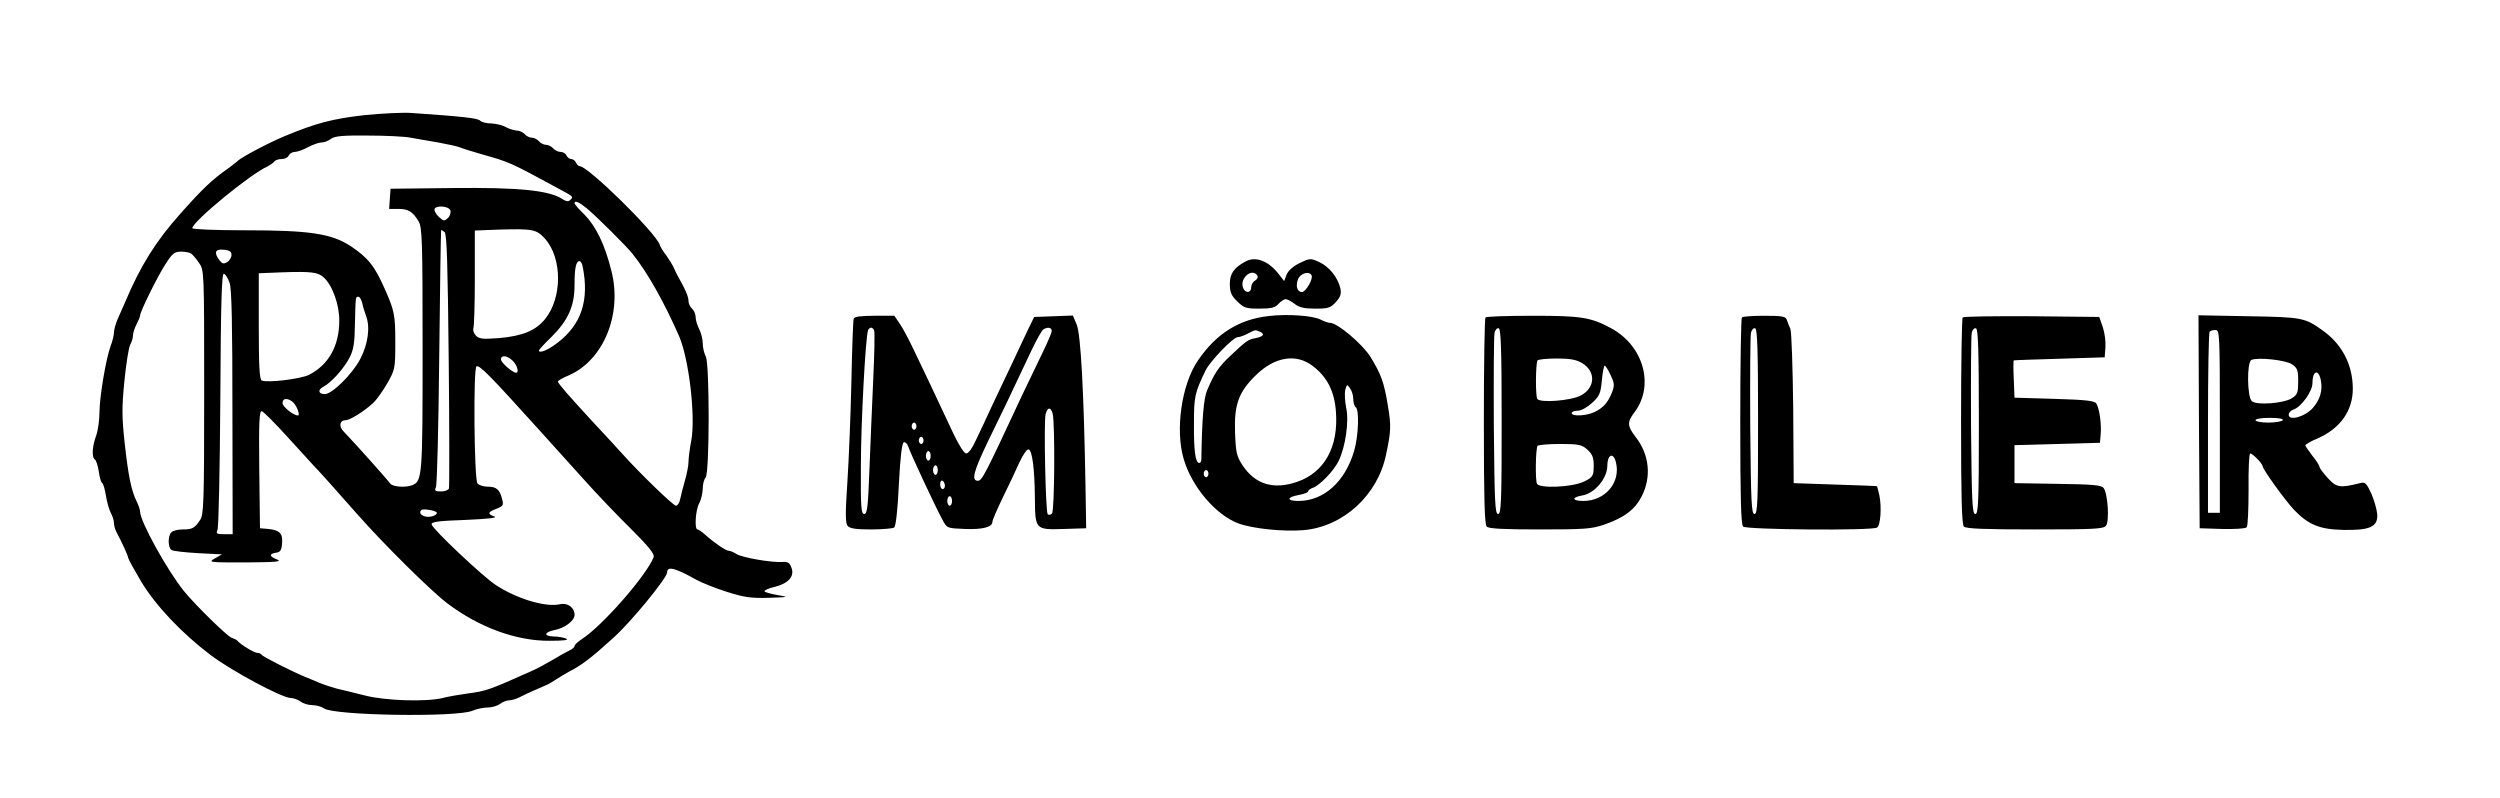 <?xml version="1.0" standalone="no"?>
<!DOCTYPE svg PUBLIC "-//W3C//DTD SVG 20010904//EN"
 "http://www.w3.org/TR/2001/REC-SVG-20010904/DTD/svg10.dtd">
<svg version="1.0" xmlns="http://www.w3.org/2000/svg"
 width="1053pt" height="336pt" viewBox="0 0 1053 336"
 preserveAspectRatio="xMidYMid meet">
<g transform="translate(0,336) scale(0.1,-0.1)"
fill="#000000" stroke="none">
<path d="M1535 2875 c-134 -15 -205 -34 -335 -88 -68 -28 -187 -91 -200 -106
-3 -3 -21 -17 -40 -31 -66 -46 -107 -85 -201 -191 -102 -114 -168 -219 -233
-374 -7 -16 -21 -47 -30 -68 -9 -21 -16 -46 -16 -57 0 -11 -6 -37 -14 -57 -20
-56 -46 -209 -47 -278 0 -33 -6 -78 -14 -100 -17 -46 -19 -91 -6 -100 6 -3 13
-26 17 -50 3 -25 10 -48 15 -50 4 -3 11 -26 15 -52 4 -25 13 -58 20 -72 8 -14
14 -34 14 -44 0 -9 4 -25 9 -35 25 -47 51 -104 51 -112 0 -4 24 -48 53 -97 60
-101 171 -219 294 -312 87 -66 301 -181 338 -181 11 0 30 -7 41 -15 10 -8 33
-15 49 -15 17 0 39 -6 50 -14 44 -30 555 -38 624 -10 18 8 48 14 65 14 18 0
41 7 52 15 10 8 27 15 37 15 11 0 31 6 45 13 27 14 83 39 112 51 8 3 29 15 45
26 17 11 39 24 50 30 55 28 93 57 188 143 74 66 227 253 227 276 0 28 34 19
125 -32 22 -12 79 -35 127 -50 73 -23 101 -27 175 -25 87 3 88 3 36 12 -29 5
-53 12 -53 16 0 4 19 13 43 18 58 15 84 44 71 80 -8 22 -15 27 -39 25 -45 -3
-167 18 -192 33 -12 8 -27 14 -33 14 -12 0 -61 33 -100 68 -13 12 -28 22 -32
22 -14 0 -8 84 7 110 8 14 14 41 15 61 0 19 5 40 12 47 17 17 17 478 1 510 -7
13 -13 38 -13 56 0 17 -7 44 -15 60 -8 15 -15 38 -15 51 0 12 -7 28 -15 35 -8
7 -15 21 -15 32 0 18 -13 49 -41 98 -5 8 -14 26 -20 40 -6 14 -21 38 -33 55
-13 16 -25 36 -27 44 -17 51 -302 331 -337 331 -6 0 -12 7 -16 15 -3 8 -12 15
-20 15 -7 0 -16 7 -20 15 -3 8 -14 15 -24 15 -11 0 -25 7 -32 15 -7 8 -20 15
-30 15 -10 0 -23 7 -30 15 -7 8 -20 15 -30 15 -10 0 -23 7 -30 15 -7 8 -22 15
-34 15 -11 1 -32 7 -46 15 -14 8 -41 14 -60 15 -20 0 -41 5 -48 12 -10 10 -68
17 -287 32 -38 3 -128 -2 -200 -9z m195 -95 c25 -4 77 -14 115 -20 39 -7 79
-16 90 -20 11 -5 54 -18 95 -30 119 -34 113 -31 320 -143 67 -36 66 -35 52
-49 -8 -8 -17 -7 -34 4 -55 36 -181 49 -458 46 l-265 -3 -3 -42 -3 -43 39 0
c42 0 60 -11 85 -52 15 -25 17 -77 17 -538 0 -539 -1 -557 -45 -574 -29 -11
-84 -6 -92 8 -7 11 -144 165 -196 219 -21 21 -16 47 8 47 19 0 80 38 117 73
15 14 42 52 60 84 32 56 33 62 33 173 0 113 -4 132 -43 220 -44 100 -71 134
-146 184 -80 52 -172 66 -441 66 -128 0 -225 4 -225 9 0 27 247 230 317 260
11 6 24 15 28 20 3 6 17 11 31 11 14 0 27 7 30 15 4 8 15 15 25 15 11 0 36 9
56 20 21 11 47 20 58 20 11 0 29 7 39 15 15 12 51 15 155 14 75 0 156 -4 181
-9z m741 -297 c42 -35 168 -160 194 -193 63 -79 132 -202 195 -345 42 -97 70
-337 52 -439 -7 -35 -12 -76 -12 -91 0 -16 -7 -51 -15 -79 -8 -28 -17 -63 -20
-78 -3 -16 -11 -28 -18 -28 -11 0 -153 137 -228 221 -13 15 -67 73 -120 130
-106 115 -149 164 -149 172 0 4 21 16 48 27 145 65 224 258 177 440 -28 112
-65 187 -114 237 -23 22 -41 43 -41 47 0 13 19 5 51 -21z m-574 -9 c3 -8 -1
-23 -10 -32 -15 -14 -18 -14 -37 3 -11 10 -20 24 -20 32 0 19 59 17 67 -3z
m398 -119 c74 -82 74 -250 0 -340 -40 -48 -94 -70 -192 -79 -68 -5 -84 -4 -98
10 -9 9 -14 23 -11 31 3 8 6 104 6 213 l0 199 103 4 c141 4 157 1 192 -38z
m-405 -513 c3 -290 3 -533 1 -539 -2 -7 -17 -13 -33 -13 -25 0 -29 3 -22 18 5
9 11 256 14 547 3 292 7 532 8 535 1 2 8 -2 15 -8 9 -10 13 -137 17 -540z
m-915 444 c0 -10 -8 -24 -18 -30 -15 -9 -21 -7 -33 8 -24 33 -18 48 19 44 24
-2 32 -8 32 -22z m-170 6 c6 -4 21 -21 33 -39 22 -31 22 -32 22 -545 0 -466
-2 -516 -17 -538 -23 -35 -33 -40 -74 -40 -19 0 -40 -5 -47 -12 -16 -16 -15
-65 1 -75 6 -4 57 -10 112 -13 l100 -5 -30 -17 c-29 -17 -26 -17 130 -17 126
1 154 3 133 12 -34 13 -36 24 -5 29 17 2 23 10 25 39 4 42 -10 56 -58 61 l-35
3 -3 248 c-2 200 0 248 11 245 7 -2 57 -52 112 -113 55 -60 102 -112 105 -115
8 -7 100 -109 185 -206 108 -123 313 -326 380 -376 134 -101 290 -158 430
-157 60 0 83 3 70 9 -11 5 -35 9 -52 9 -44 1 -42 18 2 27 43 8 85 39 85 64 0
31 -29 52 -61 45 -61 -14 -183 23 -271 81 -55 36 -266 235 -270 255 -2 11 27
15 142 19 93 4 137 9 123 14 -31 11 -29 19 8 33 28 11 31 15 24 40 -10 41 -24
53 -60 53 -18 0 -38 6 -44 14 -14 17 -18 489 -4 493 14 5 58 -40 263 -267 57
-63 144 -160 194 -215 49 -55 136 -146 193 -202 76 -76 101 -107 96 -120 -30
-77 -218 -292 -304 -346 -16 -11 -29 -23 -29 -28 0 -5 -10 -14 -22 -19 -13 -6
-45 -24 -73 -41 -27 -16 -66 -37 -85 -45 -179 -80 -192 -85 -270 -95 -36 -5
-83 -13 -105 -19 -71 -17 -242 -12 -330 11 -44 11 -96 24 -115 28 -19 5 -53
16 -75 25 -22 9 -49 21 -60 25 -58 24 -180 86 -183 93 -2 4 -10 8 -18 8 -13 0
-71 35 -84 51 -3 4 -14 9 -25 13 -18 6 -153 138 -200 196 -71 88 -185 294
-185 335 0 7 -6 26 -14 42 -23 46 -36 110 -51 248 -12 109 -12 151 -1 260 7
72 18 140 24 152 7 12 12 30 12 40 0 10 7 31 15 47 8 15 15 32 15 37 0 16 71
160 106 215 30 47 39 54 67 54 18 0 37 -4 42 -8z m1649 -54 c29 -142 -5 -245
-106 -322 -40 -31 -78 -46 -78 -32 0 3 24 29 54 58 70 70 96 130 96 218 0 71
6 100 21 100 5 0 11 -10 13 -22z m-1091 -46 c37 -33 67 -116 66 -184 0 -105
-46 -186 -128 -227 -34 -17 -171 -34 -198 -24 -10 4 -13 59 -13 228 l0 224 98
4 c122 4 151 1 175 -21z m-396 -23 c9 -24 12 -177 12 -546 l1 -513 -36 0 c-31
0 -35 2 -28 18 5 9 10 257 12 550 2 410 6 532 15 529 7 -2 17 -19 24 -38z
m559 -86 c3 -16 10 -38 15 -51 19 -48 10 -119 -23 -183 -33 -64 -119 -149
-150 -149 -27 0 -31 18 -6 31 33 17 87 77 111 124 16 31 21 61 22 140 3 118 2
115 15 115 5 0 12 -12 16 -27z m634 -243 c19 -19 27 -50 14 -50 -15 0 -64 43
-64 56 0 20 27 17 50 -6z m-928 -172 c17 -14 34 -58 23 -58 -19 0 -65 37 -65
52 0 21 19 23 42 6z m608 -468 c0 -12 -31 -21 -51 -15 -19 6 -24 17 -14 27 7
7 65 -3 65 -12z"/>
<path d="M5245 2258 c-48 -26 -65 -51 -65 -94 0 -34 6 -49 31 -73 28 -28 37
-31 93 -31 50 0 67 4 81 20 10 11 24 20 30 20 7 0 24 -9 38 -20 19 -15 40 -20
87 -20 54 0 64 3 86 27 20 22 24 34 20 57 -10 46 -47 93 -89 112 -37 17 -39
17 -83 -4 -28 -14 -48 -32 -55 -49 l-10 -27 -25 32 c-43 54 -96 74 -139 50z
m51 -59 c4 -7 -1 -16 -10 -21 -9 -5 -16 -18 -16 -28 0 -26 -27 -26 -35 0 -13
40 40 83 61 49z m228 2 c9 -14 -24 -71 -40 -71 -21 0 -28 27 -16 56 11 23 45
33 56 15z"/>
<path d="M5345 2029 c-126 -14 -221 -73 -299 -187 -69 -100 -97 -293 -60 -416
34 -117 136 -236 231 -271 61 -22 189 -35 273 -28 167 14 313 147 348 318 21
98 22 121 8 205 -16 99 -29 135 -75 209 -34 53 -138 141 -168 141 -8 0 -26 6
-41 14 -34 17 -139 24 -217 15z m-41 -65 c25 -10 19 -21 -14 -28 -34 -6 -40
-11 -109 -76 -49 -46 -67 -74 -97 -145 -14 -35 -21 -113 -24 -292 0 -7 -4 -13
-9 -13 -16 0 -23 52 -22 167 0 113 3 127 49 223 20 40 116 140 136 140 8 0 27
7 42 15 34 17 29 16 48 9z m226 -146 c61 -47 91 -107 97 -193 11 -147 -48
-254 -162 -294 -100 -35 -178 -12 -232 70 -24 37 -28 53 -31 138 -4 117 15
170 88 241 80 78 170 92 240 38z m170 -139 c0 -15 5 -31 10 -34 16 -10 12
-121 -6 -183 -38 -131 -128 -212 -235 -212 -51 0 -50 16 1 25 22 4 40 11 40
15 0 5 8 11 19 15 28 9 89 71 109 113 29 58 45 169 32 225 -5 26 -7 59 -4 74
7 25 8 25 20 8 8 -11 14 -31 14 -46z m-610 -314 c0 -8 -4 -15 -10 -15 -5 0
-10 7 -10 15 0 8 5 15 10 15 6 0 10 -7 10 -15z"/>
<path d="M3596 2018 c-3 -7 -7 -128 -10 -269 -3 -140 -11 -330 -17 -422 -9
-131 -8 -171 1 -182 9 -11 35 -15 99 -15 47 0 91 4 97 8 7 4 15 72 20 181 6
117 13 176 21 178 6 2 15 -6 19 -19 8 -26 114 -253 144 -308 19 -35 19 -35 94
-38 75 -3 116 8 116 30 0 7 20 53 44 103 24 49 56 116 70 148 15 32 32 57 39
54 15 -5 25 -83 26 -208 1 -129 2 -131 121 -127 l95 3 -3 185 c-7 396 -20 633
-37 673 l-16 38 -81 -3 -82 -3 -22 -45 c-12 -25 -42 -88 -66 -140 -25 -52 -65
-138 -90 -190 -24 -52 -55 -119 -69 -147 -13 -30 -30 -53 -39 -53 -9 0 -30 33
-54 83 -178 379 -196 416 -224 460 l-25 37 -84 0 c-58 0 -85 -4 -87 -12z m86
-50 c3 -7 1 -101 -4 -208 -5 -107 -12 -278 -16 -380 -6 -155 -9 -185 -22 -185
-13 0 -15 29 -14 200 0 176 19 538 30 573 2 6 8 12 13 12 5 0 11 -6 13 -12z
m748 -2 c0 -7 -18 -49 -39 -92 -21 -44 -60 -124 -86 -179 -157 -337 -169 -360
-186 -360 -29 0 -18 40 41 163 58 118 87 179 185 387 21 44 43 83 49 87 18 12
36 9 36 -6z m4 -349 c10 -43 8 -409 -3 -420 -6 -6 -14 -7 -18 -3 -9 9 -17 387
-9 421 8 31 22 32 30 2z m-574 -52 c0 -8 -4 -15 -10 -15 -5 0 -10 7 -10 15 0
8 5 15 10 15 6 0 10 -7 10 -15z m30 -60 c0 -8 -4 -15 -10 -15 -5 0 -10 7 -10
15 0 8 5 15 10 15 6 0 10 -7 10 -15z m30 -65 c0 -11 -4 -20 -10 -20 -5 0 -10
9 -10 20 0 11 5 20 10 20 6 0 10 -9 10 -20z m30 -60 c0 -11 -4 -20 -10 -20 -5
0 -10 9 -10 20 0 11 5 20 10 20 6 0 10 -9 10 -20z m30 -66 c0 -8 -4 -14 -10
-14 -5 0 -10 9 -10 21 0 11 5 17 10 14 6 -3 10 -13 10 -21z m30 -64 c0 -11 -4
-20 -10 -20 -5 0 -10 9 -10 20 0 11 5 20 10 20 6 0 10 -9 10 -20z"/>
<path d="M6257 2023 c-4 -3 -7 -200 -7 -438 0 -322 3 -434 12 -443 9 -9 72
-12 223 -12 187 0 219 2 271 20 86 30 130 63 159 120 42 82 32 177 -27 251
-34 45 -35 61 -4 102 86 113 39 281 -99 355 -86 46 -125 52 -329 52 -106 0
-196 -3 -199 -7z m68 -439 c0 -339 -2 -389 -15 -389 -13 0 -15 49 -18 370 -1
204 0 380 3 393 3 13 11 22 18 19 9 -3 12 -97 12 -393z m340 246 c58 -36 54
-104 -7 -136 -42 -22 -172 -32 -183 -14 -8 14 -7 148 1 162 3 4 39 8 81 8 58
0 83 -5 108 -20z m119 -50 c16 -34 17 -43 6 -72 -17 -43 -36 -65 -73 -83 -34
-17 -97 -20 -97 -5 0 6 11 10 25 10 15 0 40 14 61 33 31 29 36 39 41 95 3 34
9 62 12 62 3 0 15 -18 25 -40z m-100 -312 c26 -23 31 -38 28 -91 -2 -23 -10
-32 -44 -47 -49 -22 -182 -28 -194 -8 -8 12 -6 147 2 160 3 4 45 8 94 8 78 0
92 -3 114 -22z m122 -54 c22 -85 -44 -164 -137 -164 -48 0 -51 15 -5 23 52 8
106 72 106 125 0 47 25 59 36 16z"/>
<path d="M7337 2023 c-4 -3 -7 -200 -7 -438 0 -322 3 -434 12 -443 13 -13 544
-18 564 -4 15 9 20 85 10 135 -5 20 -9 38 -10 39 0 1 -80 4 -176 7 l-175 6 -2
315 c-2 173 -7 324 -12 335 -5 11 -12 28 -15 38 -5 14 -18 17 -94 17 -49 0
-92 -3 -95 -7z m68 -439 c0 -339 -2 -389 -15 -389 -13 0 -15 49 -18 370 -1
204 0 380 3 393 3 13 11 22 18 19 9 -3 12 -97 12 -393z"/>
<path d="M8267 2023 c-4 -3 -7 -200 -7 -438 0 -322 3 -434 12 -443 9 -9 89
-12 299 -12 244 0 288 2 299 15 16 19 8 138 -10 160 -10 12 -49 15 -194 17
l-181 3 0 80 0 80 180 5 180 5 3 35 c4 42 -5 109 -18 130 -7 12 -43 16 -177
20 l-168 5 -3 78 c-2 42 -2 78 0 79 2 1 89 4 193 7 l190 6 3 42 c2 23 -3 61
-11 85 l-15 43 -284 3 c-156 1 -287 -1 -291 -5z m68 -439 c0 -339 -2 -389 -15
-389 -13 0 -15 49 -18 370 -1 204 0 380 3 393 3 13 11 22 18 19 9 -3 12 -97
12 -393z"/>
<path d="M9262 1583 l3 -448 94 -3 c52 -1 98 1 104 7 5 5 8 77 8 160 -1 83 2
151 7 151 10 0 52 -43 52 -53 0 -13 95 -145 133 -185 61 -63 108 -82 208 -84
112 -2 145 13 142 66 -2 20 -13 60 -25 87 -21 45 -26 50 -48 44 -83 -21 -99
-19 -135 21 -19 21 -35 42 -35 47 0 5 -13 26 -30 47 -16 21 -30 41 -30 44 0 4
24 18 53 30 95 42 147 117 147 208 0 100 -44 186 -124 244 -78 56 -86 58 -314
62 l-212 4 2 -449z m88 2 l0 -385 -25 0 -25 0 0 378 c0 208 3 382 7 385 3 4
15 7 25 7 17 0 18 -18 18 -385z m303 241 c24 -16 27 -25 27 -72 0 -47 -3 -56
-26 -71 -34 -22 -148 -31 -169 -13 -20 16 -22 165 -2 174 27 12 142 0 170 -18z
m122 -66 c9 -43 -2 -83 -34 -119 -33 -37 -101 -55 -101 -28 0 9 9 18 20 22 32
10 80 76 80 111 0 52 25 62 35 14z m-160 -170 c-3 -5 -31 -10 -61 -10 -30 0
-54 5 -54 10 0 6 27 10 61 10 37 0 58 -4 54 -10z"/>
</g>
</svg>
